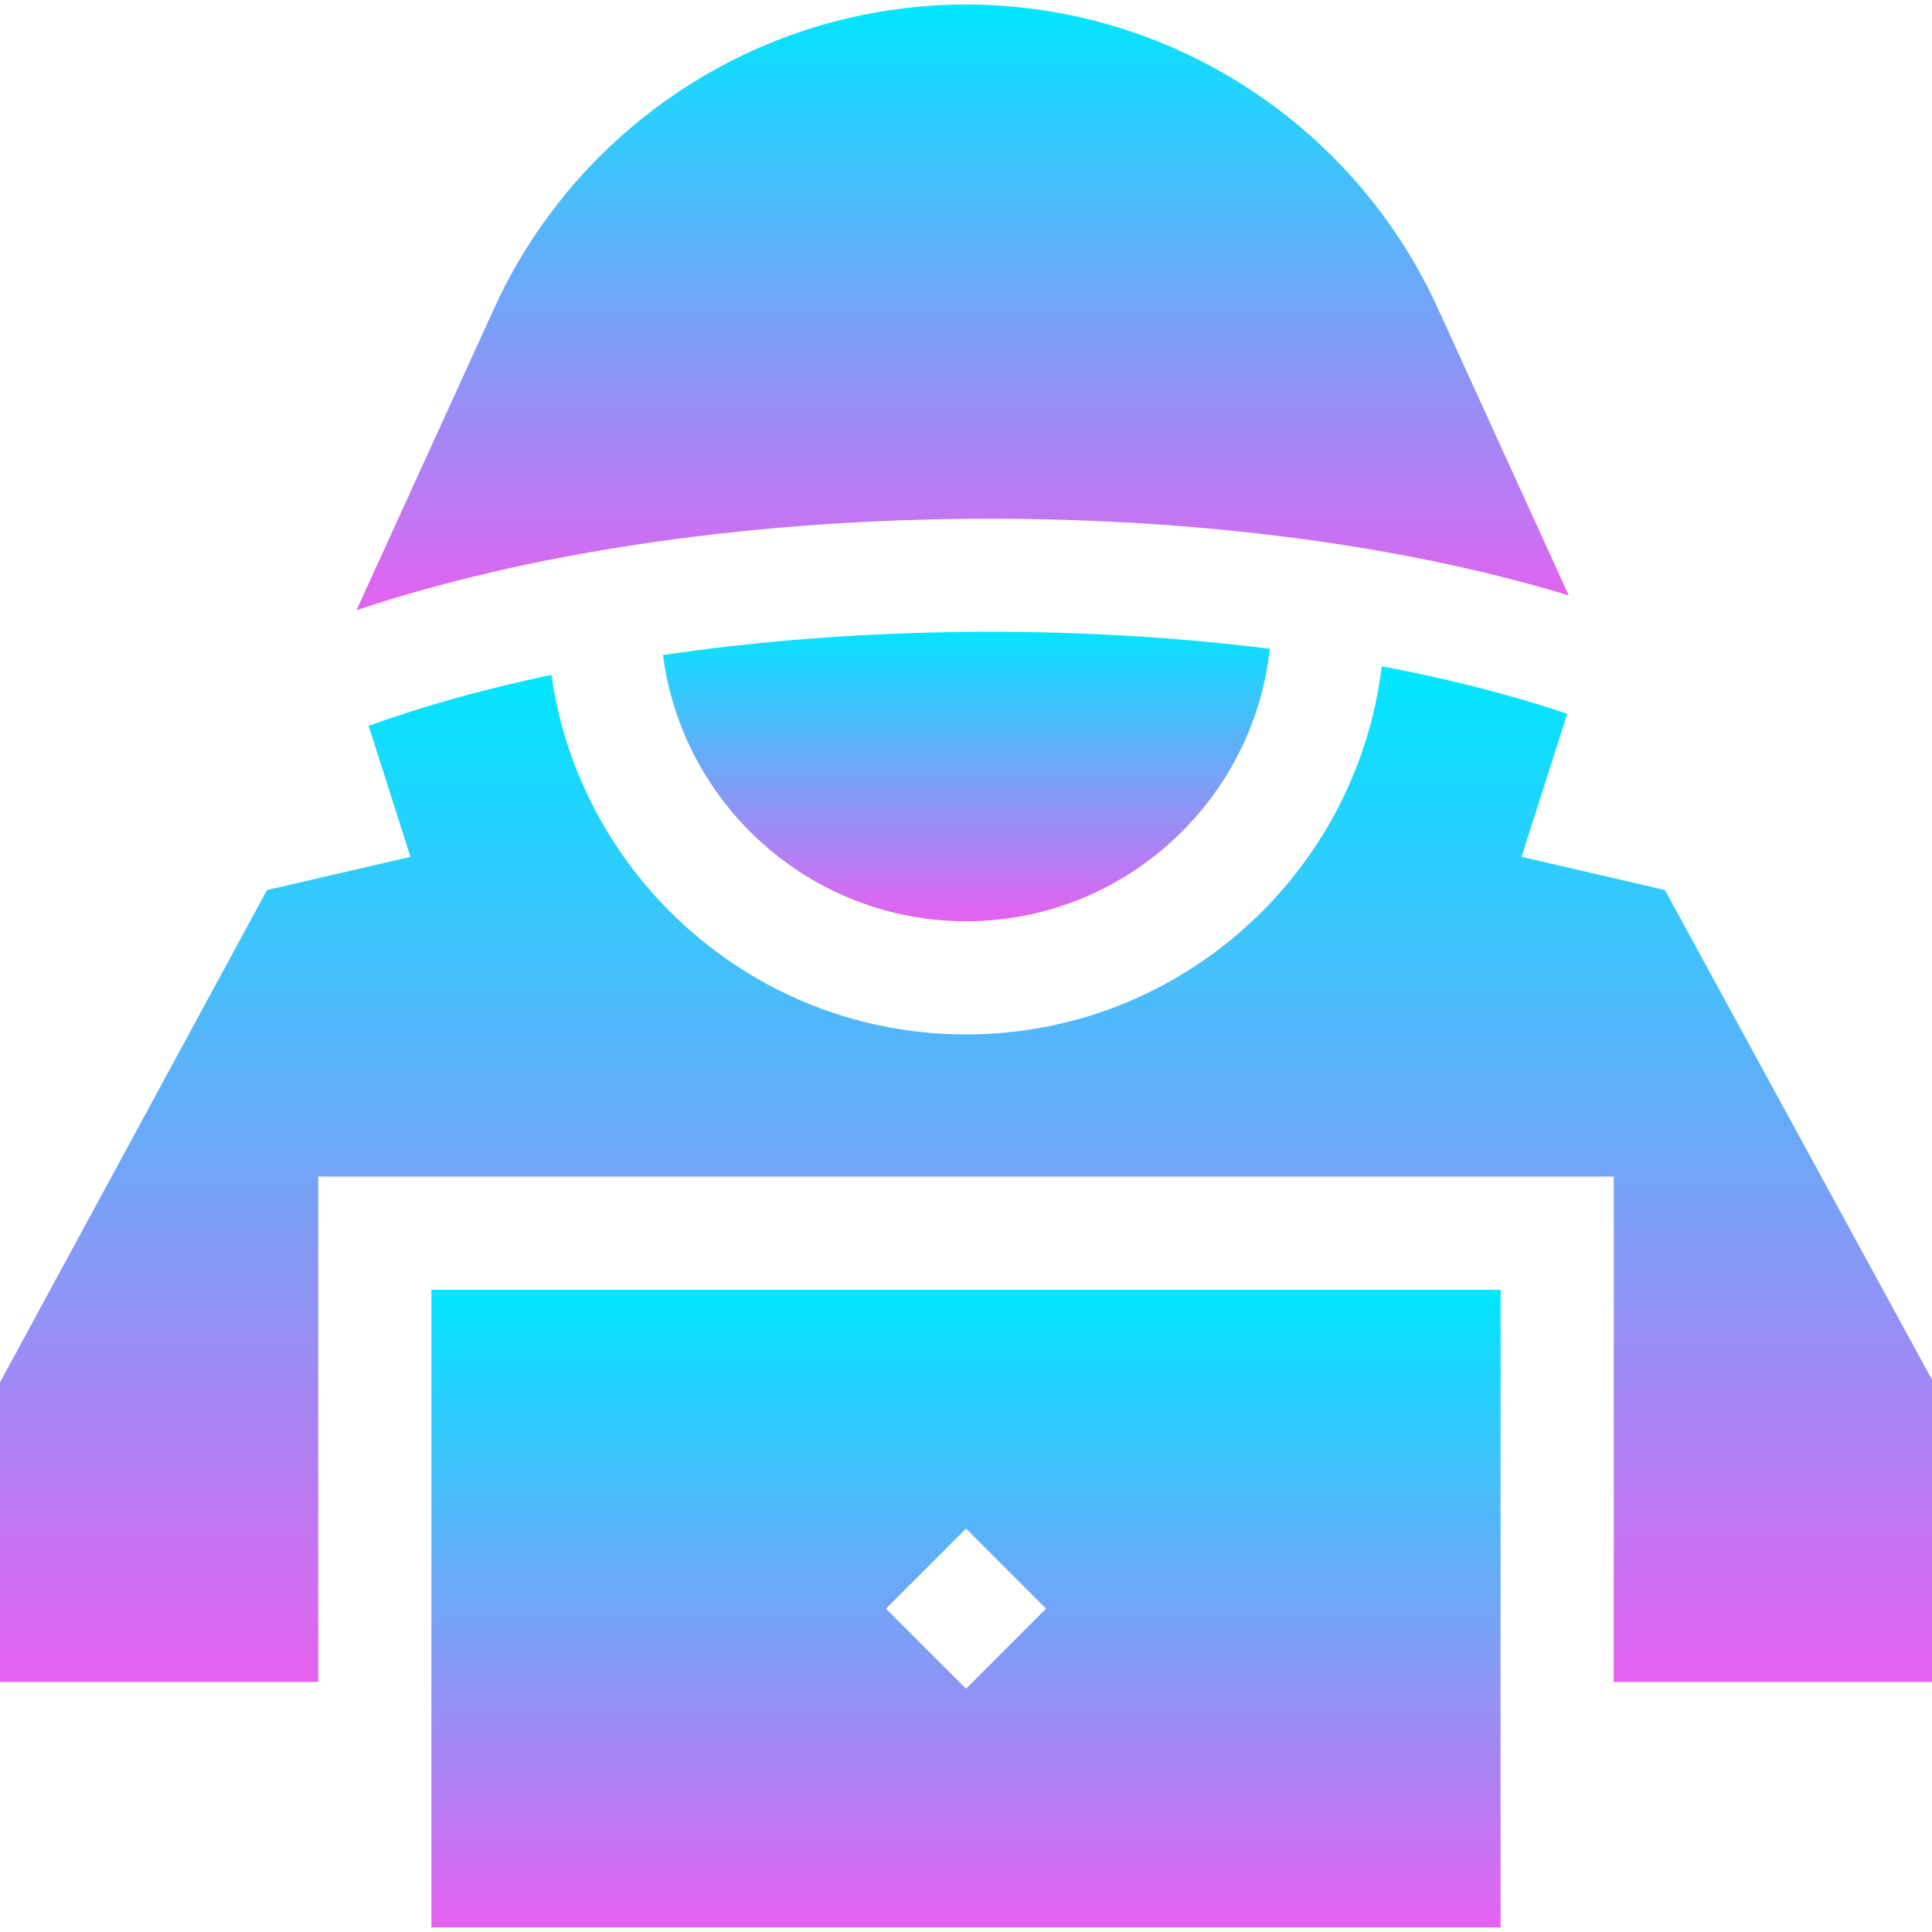 <?xml version="1.0" encoding="iso-8859-1"?>
<!-- Generator: Adobe Illustrator 19.0.0, SVG Export Plug-In . SVG Version: 6.00 Build 0)  -->
<svg version="1.1" id="Capa_1" xmlns="http://www.w3.org/2000/svg" xmlns:xlink="http://www.w3.org/1999/xlink" x="0px" y="0px"
	 viewBox="0 0 512 512" style="enable-background:new 0 0 512 512;" xml:space="preserve">
        <defs>
            <linearGradient id="grad1" x1="0%" y1="100%" x2="0%" y2="0%">
            <stop offset="0%" style="stop-color:#e561f0;stop-opacity:1" />
            <stop offset="100%" style="stop-color:#00e7ff;stop-opacity:1" />
            </linearGradient>
        </defs>

		<path style="fill:url(#grad1);" d="M441.217,235.868l-37.982-8.802l12.093-37.912l-0.879-0.293c-14.881-4.96-31.125-9.049-48.264-12.282
			c-6.656,54.889-53.528,97.558-110.184,97.558c-55.875,0-102.231-41.501-109.884-95.295c-17.267,3.639-33.567,8.144-48.424,13.509
			l11.073,34.715l-38.004,8.807L0,366.342v79.397h84.333V311.805h343.333V445.74H512v-80.103L441.217,235.868z"/>
		<path style="fill:url(#grad1);" d="M380.972,81.566c-18.27-40.058-54.956-69.109-98.135-77.711c-17.809-3.548-35.865-3.548-53.674,0
			c-43.179,8.602-79.865,37.653-98.135,77.711l-36.553,80.144c44.649-14.98,101.279-23.544,160.609-24.199
			c58.917-0.643,115.535,6.531,160.653,20.281L380.972,81.566z"/>
		<path style="fill:url(#grad1);" d="M175.696,173.584c5.143,39.744,39.182,70.554,80.304,70.554c41.688,0,76.11-31.66,80.513-72.196
			C284.593,165.404,227.333,165.99,175.696,173.584z"/>
		<path style="fill:url(#grad1);" d="M114.333,510.805h283.333v-169H114.333V510.805z M256,405.091l21.213,21.213L256,447.518l-21.213-21.213L256,405.091z"/>

</svg>
